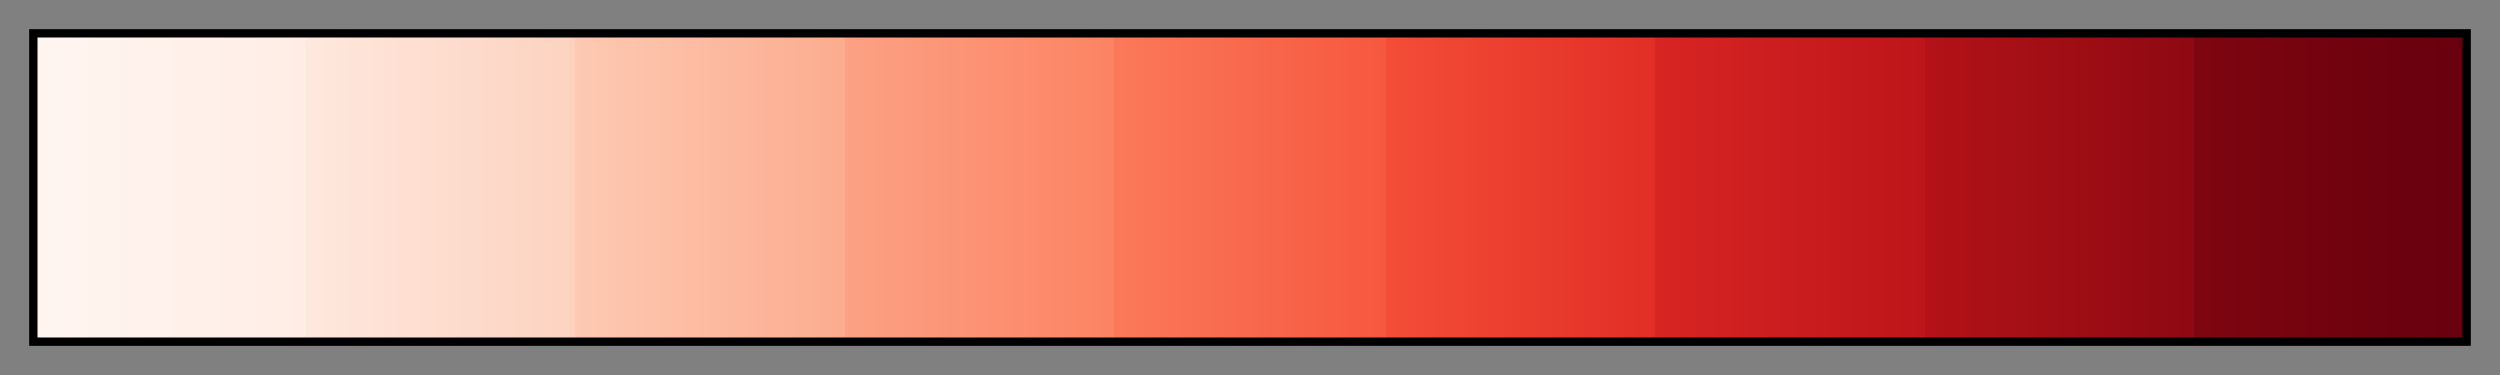 <svg height="45" viewBox="0 0 300 45" width="300" xmlns="http://www.w3.org/2000/svg" xmlns:xlink="http://www.w3.org/1999/xlink"><rect x="0" y="0" width="300" height="45" fill="#808080" stroke="none"/><linearGradient id="a" gradientUnits="objectBoundingBox" spreadMethod="pad" x1="0%" x2="100%" y1="0%" y2="0%"><stop offset="0" stop-color="#fff5f0"/><stop offset=".111" stop-color="#ffede5"/><stop offset=".111" stop-color="#fee8dd"/><stop offset=".222" stop-color="#fdd2c0"/><stop offset=".222" stop-color="#fdc9b3"/><stop offset=".333" stop-color="#fcac8f"/><stop offset=".333" stop-color="#fca184"/><stop offset=".444" stop-color="#fc8363"/><stop offset=".444" stop-color="#fb7959"/><stop offset=".556" stop-color="#f6583f"/><stop offset=".556" stop-color="#f34d37"/><stop offset=".667" stop-color="#e22e26"/><stop offset=".667" stop-color="#d82523"/><stop offset=".778" stop-color="#bd151a"/><stop offset=".778" stop-color="#b31218"/><stop offset=".889" stop-color="#8e0912"/><stop offset=".889" stop-color="#7e0610"/><stop offset="1" stop-color="#67000d"/></linearGradient><path d="m4 4h292v37h-292z" fill="url(#a)" stroke="#000"/></svg>